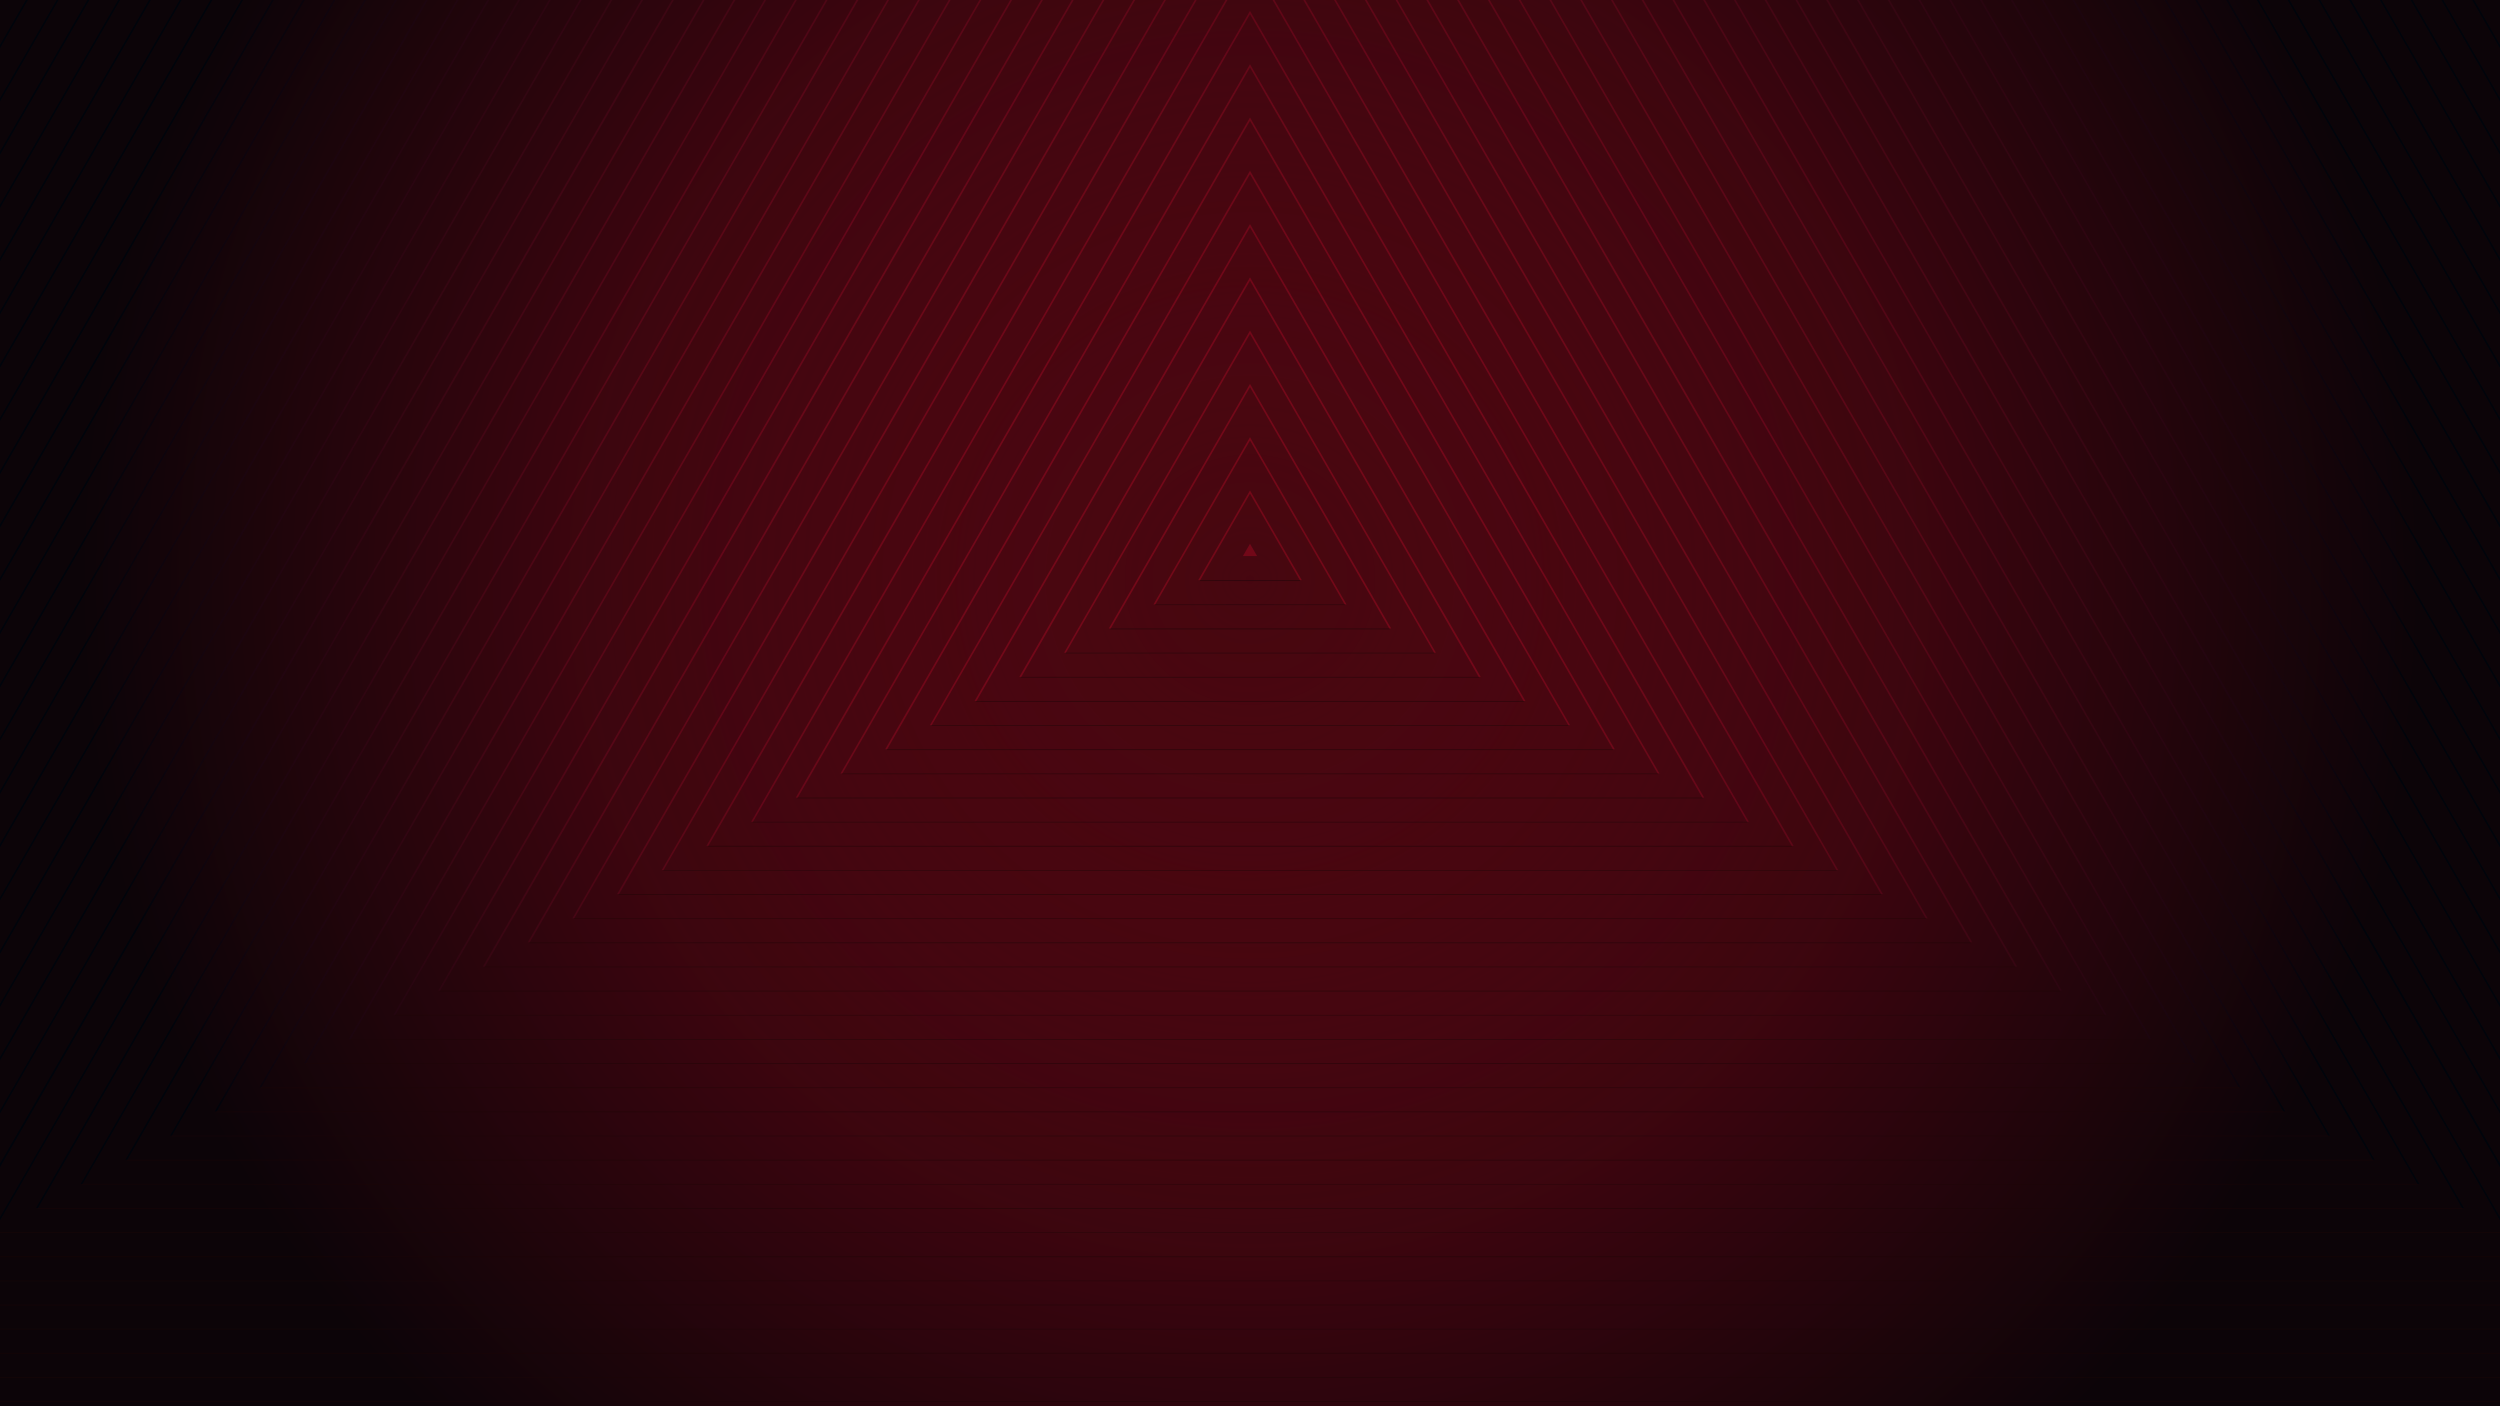 ﻿<svg xmlns='http://www.w3.org/2000/svg' width='100%' height='100%' viewBox='0 0 1600 900'><rect fill='#ca0a26' width='1600' height='900'/><defs><radialGradient id='a' cx='800' cy='371' r='57.6%' gradientUnits='userSpaceOnUse'><stop offset='0' stop-color='#ca0a26'/><stop offset='1' stop-color='#00040b'/></radialGradient><radialGradient id='b' cx='800' cy='371' r='33.5%' gradientUnits='userSpaceOnUse'><stop offset='0' stop-color='#000506' stop-opacity='1'/><stop offset='1' stop-color='#000506' stop-opacity='0'/></radialGradient></defs><rect fill='url(#a)' width='1600' height='900'/><g fill='none' stroke='#1d0605' stroke-width='16' stroke-miterlimit='10' stroke-opacity='0.44'><polygon points='2277.4 1152 800-1407-677.4 1152'/><polygon points='800-1372.9-648.8 1136.5 2248.8 1136.5'/><polygon points='800-1338.8-620.2 1121.1 2220.2 1121.1'/><polygon points='800-1304.7-591.6 1105.6 2191.6 1105.6'/><polygon points='800-1270.6-563 1090.2 2163 1090.2'/><polygon points='800-1236.5-534.4 1074.7 2134.4 1074.7'/><polygon points='800-1202.4-505.8 1059.3 2105.8 1059.3'/><polygon points='800-1168.3-477.2 1043.8 2077.2 1043.8'/><polygon points='800-1134.2-448.6 1028.4 2048.6 1028.4'/><polygon points='800-1100.1-420 1012.9 2020 1012.9'/><polygon points='800-1066-391.4 997.5 1991.4 997.5'/><polygon points='800-1031.9-362.7 982 1962.7 982'/><polygon points='800-997.8-334.1 966.6 1934.1 966.6'/><polygon points='800-963.7-305.5 951.1 1905.5 951.1'/><polygon points='800-929.6-276.9 935.7 1876.9 935.7'/><polygon points='800-895.5-248.3 920.2 1848.3 920.2'/><polygon points='800-861.4-219.7 904.7 1819.7 904.7'/><polygon points='800-827.3-191.1 889.3 1791.1 889.3'/><polygon points='800-793.2-162.5 873.8 1762.5 873.8'/><polygon points='800-759.1-133.9 858.4 1733.9 858.4'/><polygon points='800-725-105.3 842.9 1705.3 842.9'/><polygon points='800-690.9-76.7 827.5 1676.7 827.5'/><polygon points='800-656.8-48.1 812 1648.1 812'/><polygon points='800-622.7-19.4 796.6 1619.4 796.6'/><polygon points='800-588.6 9.2 781.1 1590.8 781.1'/><polygon points='800-554.5 37.8 765.7 1562.2 765.7'/><polygon points='800-520.5 66.4 750.2 1533.6 750.2'/><polygon points='800-486.4 95 734.8 1505 734.8'/><polygon points='800-452.3 123.6 719.3 1476.4 719.3'/><polygon points='800-418.2 152.2 703.9 1447.8 703.9'/><polygon points='800-384.1 180.8 688.4 1419.2 688.4'/><polygon points='800-350 209.4 673 1390.6 673'/><polygon points='800-315.9 238 657.5 1362 657.5'/><polygon points='800-281.8 266.6 642 1333.4 642'/><polygon points='800-247.7 295.2 626.6 1304.8 626.6'/><polygon points='800-213.6 323.9 611.1 1276.1 611.1'/><polygon points='800-179.5 352.5 595.7 1247.5 595.7'/><polygon points='800-145.4 381.1 580.2 1218.9 580.2'/><polygon points='800-111.3 409.7 564.8 1190.3 564.8'/><polygon points='800-77.2 438.3 549.3 1161.7 549.3'/><polygon points='800-43.1 466.9 533.9 1133.1 533.9'/><polygon points='800-9 495.5 518.4 1104.5 518.4'/><polygon points='800 25.1 524.1 503 1075.9 503'/><polygon points='800 59.2 552.7 487.5 1047.3 487.5'/><polygon points='800 93.3 581.3 472.1 1018.7 472.1'/><polygon points='800 127.4 609.9 456.6 990.1 456.6'/><polygon points='800 161.5 638.5 441.2 961.5 441.2'/><polygon points='800 195.6 667.2 425.7 932.8 425.7'/><polygon points='800 229.7 695.8 410.2 904.2 410.2'/><polygon points='800 263.8 724.4 394.8 875.6 394.8'/><polygon points='800 297.9 753 379.3 847 379.3'/><polygon points='800 332 781.6 363.9 818.4 363.9'/></g><rect fill-opacity='0.44' fill='url(#b)' width='1600' height='900'/></svg>